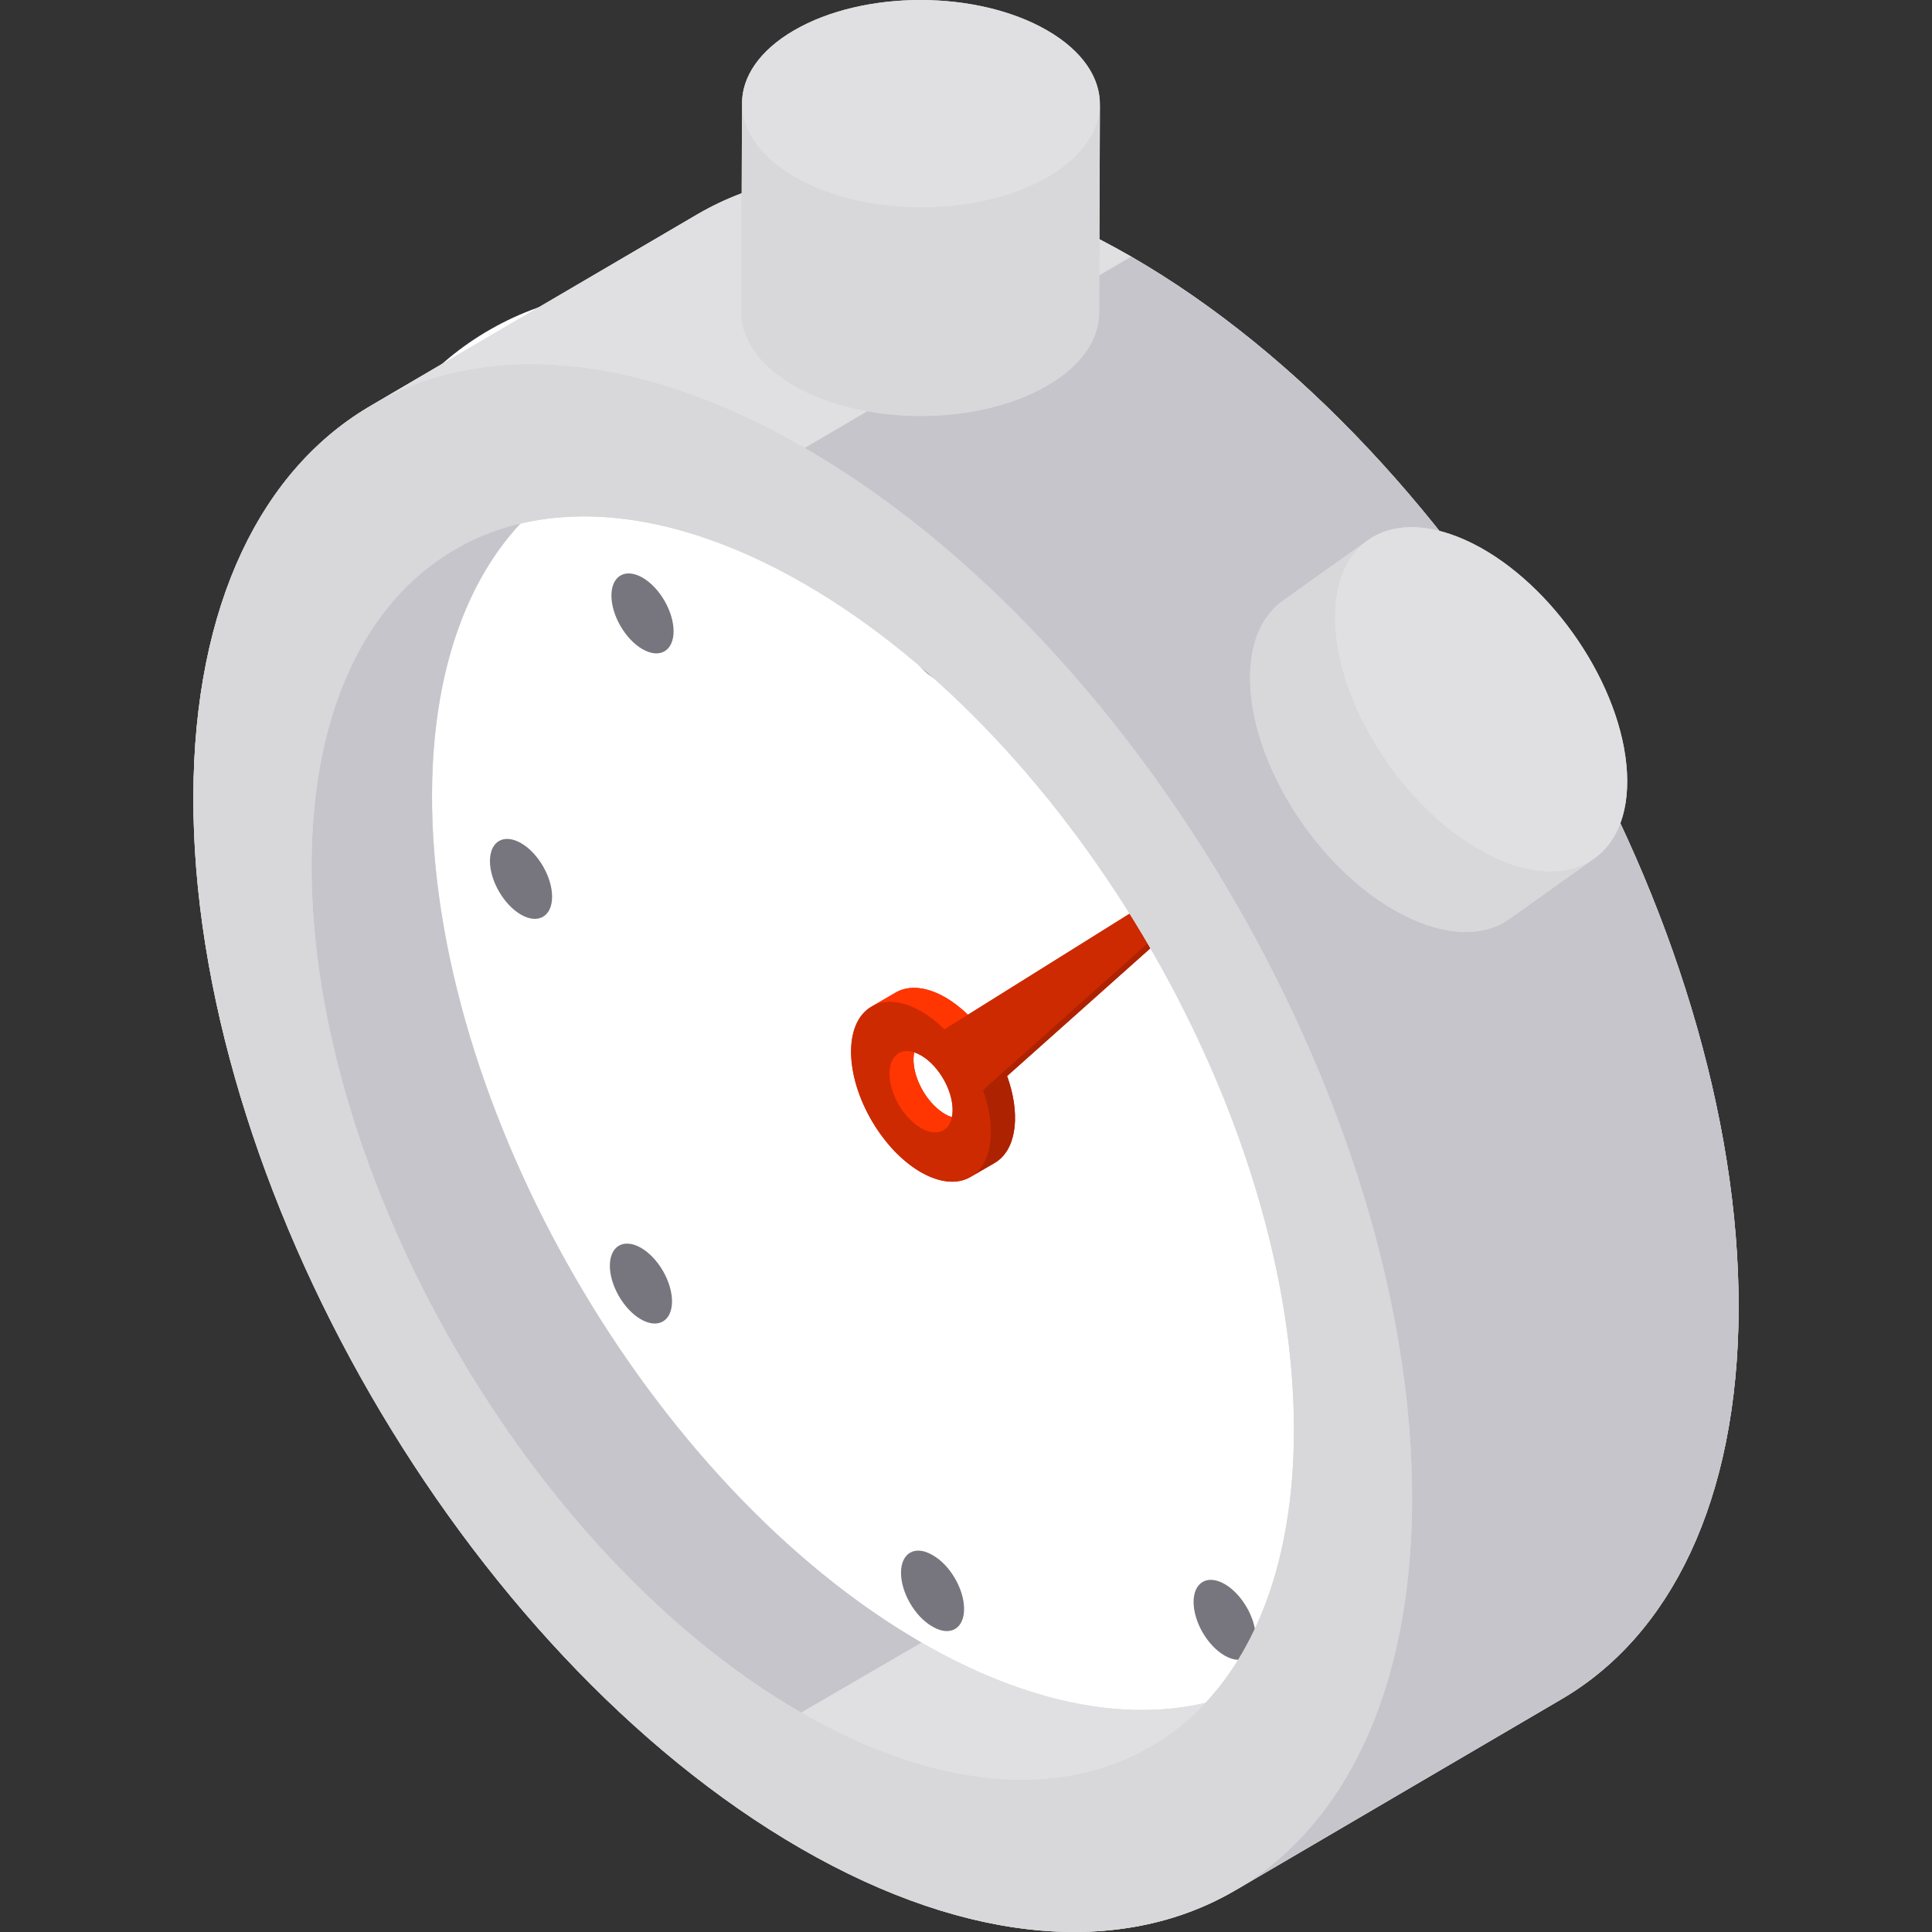<?xml version="1.0" encoding="iso-8859-1"?>
<!-- Generator: Adobe Illustrator 19.0.0, SVG Export Plug-In . SVG Version: 6.00 Build 0)  -->
<svg xmlns="http://www.w3.org/2000/svg" xmlns:xlink="http://www.w3.org/1999/xlink" version="1.1" id="Layer_1" x="0px" y="0px" viewBox="0 0 512 512" style="enable-background:new 0 0 512 512;" xml:space="preserve">
<rect x="0" y="0" width="512" height="512" fill="#333333" stroke="none"/>
<path style="fill:#D8D8DA;" d="M299.794,68.018c-44.883-25.913-85.549-28.318-114.912-11.254l-86.529,50.705  c0.094-0.054,0.19-0.103,0.284-0.158c-29.153,16.778-47.245,52.659-47.391,103.734c-0.29,102.488,71.774,227.31,160.966,278.805  c45.442,26.236,86.554,28.359,115.998,10.587c-0.366,0.22-0.725,0.451-1.094,0.666l86.529-50.705  c28.989-16.847,46.964-52.669,47.109-103.586C461.044,244.33,388.978,119.508,299.794,68.018z"/>
<g style="enable-background:new    ;">
	<path style="fill:#FFFFFF;" d="M358.631,219.214c62.919,108.978,62.585,226.577-0.745,262.665   c-31.664,18.044-73.081,12.296-114.448-11.587c-41.367-23.883-82.682-65.9-114.14-120.388   c-62.917-108.977-62.583-226.576,0.746-262.665c31.664-18.044,73.082-12.295,114.448,11.588S327.173,164.726,358.631,219.214z"/>
</g>
<path style="fill:#77767E;" d="M324.814,242.105c-2.112-1.219-4.225-1.511-5.84-0.586c-3.222,1.846-3.231,7.841-0.021,13.39  c1.602,2.769,3.702,4.904,5.805,6.118c2.112,1.219,4.226,1.511,5.84,0.586c3.222-1.846,3.231-7.841,0.021-13.39  C329.018,245.455,326.917,243.32,324.814,242.105 M170.298,153.095c-2.111-1.219-4.226-1.511-5.839-0.586  c-3.222,1.846-3.231,7.841-0.029,13.386c1.604,2.773,3.708,4.912,5.815,6.128c2.11,1.218,4.222,1.511,5.839,0.59  c3.222-1.846,3.231-7.841,0.022-13.39C174.506,156.449,172.404,154.311,170.298,153.095 M356.687,349.359  c-0.005-0.003-0.009-0.005-0.016-0.008c-4.555-2.62-8.247-0.496-8.255,4.732c-0.006,5.222,3.671,11.579,8.21,14.2  c0.005,0.003,0.01,0.005,0.016,0.008c4.546,2.615,8.239,0.501,8.246-4.727C364.895,358.332,361.225,351.979,356.687,349.359   M138.117,223.461c-0.005-0.003-0.01-0.005-0.016-0.008c-4.555-2.629-8.247-0.515-8.262,4.708  c-0.015,5.223,3.662,11.593,8.217,14.223c4.546,2.615,8.239,0.501,8.255-4.723C146.324,232.444,142.655,226.081,138.117,223.461   M324.568,419.803c-2.112-1.219-4.223-1.51-5.834-0.582c-3.222,1.856-3.231,7.85-0.022,13.4c1.605,2.765,3.706,4.898,5.809,6.112  c2.114,1.22,4.229,1.513,5.845,0.587c3.214-1.86,3.222-7.854,0.014-13.395C328.773,423.153,326.671,421.017,324.568,419.803   M169.885,330.7c-2.11-1.218-4.222-1.511-5.839-0.59c-3.222,1.836-3.239,7.826-0.029,13.386c1.6,2.77,3.704,4.91,5.811,6.126  c2.11,1.218,4.222,1.511,5.835,0.587c3.222-1.837,3.239-7.826,0.038-13.381C174.096,334.055,171.992,331.917,169.885,330.7   M247.3,412.214c-0.01-0.006-0.02-0.011-0.03-0.018c-0.036-0.021-0.071-0.04-0.107-0.06c-0.041-0.025-0.083-0.049-0.123-0.073  c-4.555-2.629-8.247-0.525-8.262,4.708c-0.015,5.223,3.655,11.589,8.209,14.218c0.042,0.024,0.083,0.047,0.124,0.07  c0.042,0.025,0.083,0.049,0.124,0.073c0.005,0.003,0.01,0.005,0.016,0.008c4.546,2.606,8.239,0.491,8.246-4.746  C255.501,421.179,251.831,414.83,247.3,412.214 M247.626,160.828c-0.005-0.003-0.01-0.006-0.016-0.008  c-4.546-2.625-8.239-0.511-8.246,4.727c-0.015,5.223,3.662,11.584,8.217,14.214c4.546,2.615,8.239,0.501,8.255-4.732  C255.843,169.806,252.173,163.453,247.626,160.828"/>
<path style="fill:#CD2A01;" d="M351.014,210.139l-6.413,3.727l-88.097,55.053c-1.935-1.875-3.95-3.421-5.963-4.584  c-4.794-2.768-9.566-3.394-13.161-1.304l-6.413,3.727c0.113-0.066,0.23-0.12,0.345-0.181c-0.422,0.22-0.832,0.469-1.221,0.762  c-6.712,5.031-5.89,18.972,1.826,31.117c3.491,5.494,7.795,9.684,12.082,12.159c4.832,2.79,9.64,3.4,13.248,1.258  c-0.024,0.014-0.045,0.032-0.069,0.046l6.414-3.727c0.298-0.173,0.588-0.366,0.869-0.576c5.143-3.864,5.856-12.954,2.438-22.457  L351.014,210.139z M242.275,278.877c0.599,0.193,1.209,0.466,1.82,0.818c1.943,1.122,3.895,3.022,5.477,5.511  c2.389,3.757,3.314,7.888,2.697,10.858c-0.6-0.193-1.21-0.461-1.822-0.814c-1.941-1.121-3.89-3.018-5.471-5.504  C242.587,285.984,241.658,281.85,242.275,278.877z"/>
<g style="enable-background:new    ;">
	<g>
		<path style="fill:#FF3502;" d="M238.125,279.105l6.412-3.727c-0.135,0.078-0.266,0.165-0.394,0.261    c-3.039,2.284-2.667,8.597,0.833,14.108c1.581,2.487,3.53,4.383,5.472,5.504c2.172,1.255,4.337,1.538,5.966,0.591l-6.413,3.727    c-1.63,0.947-3.794,0.664-5.966-0.59c-1.941-1.121-3.89-3.018-5.472-5.504c-3.499-5.511-3.871-11.823-0.833-14.108    C237.858,279.271,237.989,279.183,238.125,279.105z"/>
		<path style="fill:#FF3502;" d="M230.966,266.758l6.412-3.727c3.596-2.09,8.368-1.464,13.161,1.304    c2.075,1.198,4.154,2.797,6.144,4.751l-6.412,3.727c-1.989-1.954-4.069-3.554-6.144-4.751    C239.333,265.294,234.561,264.668,230.966,266.758z"/>
	</g>
	<g>
		<path style="fill:#AD2201;" d="M263.59,308.191l-6.414,3.727c0.298-0.173,0.588-0.365,0.869-0.576    c5.143-3.864,5.856-12.954,2.438-22.457l6.412-3.727c3.418,9.502,2.705,18.593-2.438,22.457    C264.179,307.827,263.888,308.018,263.59,308.191z"/>
		<polygon style="fill:#AD2201;" points="344.6,213.866 351.014,210.139 266.897,285.159 260.484,288.886   "/>
	</g>
	<path style="fill:#CD2A01;" d="M344.6,213.866l-84.116,75.02c3.418,9.502,2.705,18.593-2.438,22.457   c-3.678,2.756-8.851,2.273-14.048-0.728c-4.287-2.475-8.592-6.665-12.082-12.159c-7.716-12.145-8.538-26.086-1.826-31.117   c3.675-2.761,8.844-2.277,14.038,0.722c2.075,1.198,4.154,2.797,6.144,4.751L344.6,213.866z M250.4,299.305   c3.039-2.284,2.672-8.594-0.828-14.098c-1.583-2.49-3.534-4.389-5.477-5.511c-2.354-1.358-4.698-1.579-6.364-0.33   c-3.039,2.284-2.667,8.597,0.833,14.108c1.581,2.487,3.53,4.383,5.472,5.504C246.39,300.338,248.734,300.557,250.4,299.305"/>
</g>
<path style="fill:#D8D8DA;" d="M299.794,68.018c-44.883-25.913-85.549-28.318-114.912-11.254l-86.529,50.705  c0.093-0.054,0.19-0.103,0.283-0.157c-29.152,16.778-47.244,52.659-47.39,103.734c-0.29,102.488,71.774,227.31,160.966,278.805  c45.441,26.236,86.552,28.359,115.996,10.588c-0.365,0.22-0.723,0.45-1.092,0.665l86.529-50.705  c28.989-16.847,46.964-52.669,47.109-103.586C461.044,244.33,388.978,119.508,299.794,68.018z M319.486,451.256  c-21.283,5.034-47.25,0.23-75.257-15.941c-71.895-41.509-129.977-142.119-129.743-224.731c0.09-31.665,8.741-56.08,23.421-71.823  c21.281-5.031,47.249-0.22,75.255,15.949c71.889,41.505,129.977,142.119,129.743,224.725  C342.817,411.1,334.164,435.512,319.486,451.256z"/>
<g style="enable-background:new    ;">
	<path style="fill:#C6C5CB;" d="M120.542,145.638l31.915-18.547c-23.367,13.579-37.854,42.455-37.97,83.493   c-0.234,82.614,57.847,183.222,129.742,224.731l-31.915,18.547C140.42,412.354,82.338,311.744,82.572,229.131   C82.689,188.093,97.176,159.217,120.542,145.638z"/>
	<g>
		<path style="fill:#E0E0E2;" d="M336.849,444.386l-31.915,18.547c-23.668,13.755-56.445,11.816-92.619-9.07l31.915-18.547    C280.405,456.201,313.181,458.139,336.849,444.386z"/>
		<path style="fill:#E0E0E2;" d="M98.353,107.468l86.529-50.705c29.364-17.064,70.029-14.659,114.912,11.254l-86.529,50.705    C168.382,92.81,127.716,90.404,98.353,107.468z"/>
	</g>
	<path style="fill:#C6C5CB;" d="M413.645,450.397l-86.529,50.705c28.989-16.847,46.964-52.669,47.109-103.586   c0.29-102.481-71.774-227.303-160.96-278.794l86.529-50.705c89.185,51.491,161.251,176.313,160.96,278.794   C460.608,397.726,442.634,433.55,413.645,450.397z"/>
	<path style="fill:#D8D8DA;" d="M213.265,118.723c89.185,51.491,161.251,176.313,160.96,278.794   c-0.29,102.488-72.826,143.824-162.012,92.333C123.021,438.355,50.956,313.533,51.246,211.044   C51.537,108.564,124.073,67.228,213.265,118.723z M212.315,453.863c71.889,41.505,130.358,8.186,130.592-74.428   c0.234-82.606-57.854-183.219-129.743-224.725c-71.895-41.509-130.356-8.186-130.591,74.421   C82.338,311.744,140.42,412.354,212.315,453.863"/>
</g>
<path style="fill:#E0E0E2;" d="M430.999,202.61c-2.297-23.298-21.388-49.926-42.636-59.479c-10.591-4.762-19.719-4.38-25.929,0.083  c0.02-0.014,0.038-0.03,0.056-0.044l-22.532,16.054c-6.287,4.479-9.602,13.123-8.447,24.844  c2.297,23.298,21.389,49.935,42.637,59.487c10.556,4.746,19.661,4.383,25.868-0.041l22.532-16.054  c-0.182,0.13-0.375,0.244-0.562,0.367C428.634,223.467,432.189,214.673,430.999,202.61z"/>
<g style="enable-background:new    ;">
	<path style="fill:#D8D8DA;" d="M422.55,227.461l-22.532,16.054c-6.208,4.423-15.313,4.786-25.868,0.041   c-21.249-9.552-40.341-36.188-42.637-59.487c-1.156-11.721,2.16-20.365,8.447-24.844l22.532-16.054   c-6.286,4.479-9.602,13.123-8.447,24.844c2.298,23.298,21.389,49.935,42.638,59.487   C407.237,232.246,416.342,231.884,422.55,227.461z"/>
	<path style="fill:#E0E0E2;" d="M430.999,202.61c2.298,23.298-13.069,34.444-34.318,24.891   c-21.249-9.552-40.341-36.188-42.638-59.487c-2.298-23.298,13.07-34.435,34.319-24.883   C409.611,152.684,428.702,179.311,430.999,202.61z"/>
</g>
<g>
	<path style="fill:#D8D8DA;" d="M291.46,28.216c0.299-7.278-4.353-14.618-13.973-20.173c-18.58-10.727-48.604-10.724-67.063,0.003   c-9.201,5.347-13.79,12.349-13.781,19.358c0-0.022-0.003-0.044-0.002-0.067l-0.195,55.301c-0.02,7.074,4.649,14.158,13.996,19.555   c18.58,10.728,48.609,10.728,67.069,0c9.17-5.329,13.76-12.303,13.78-19.289l0.195-55.301   C291.486,27.807,291.468,28.011,291.46,28.216z"/>
	<path style="fill:#D8D8DA;" d="M291.487,27.604l-0.195,55.3c-0.02,6.985-4.61,13.96-13.78,19.289   c-18.46,10.728-48.489,10.728-67.069,0c-9.349-5.397-14.016-12.481-13.996-19.555l0.195-55.3   c-0.02,7.074,4.649,14.157,13.996,19.555c18.58,10.728,48.609,10.727,67.069,0C286.876,41.563,291.467,34.589,291.487,27.604z"/>
</g>
<path style="fill:#E0E0E2;" d="M277.486,8.044c18.58,10.728,18.678,28.121,0.219,38.849c-18.46,10.728-48.489,10.728-67.069,0  c-18.58-10.727-18.672-28.118-0.213-38.846C228.884-2.68,258.907-2.683,277.486,8.044z"/>
<g>
</g>
<g>
</g>
<g>
</g>
<g>
</g>
<g>
</g>
<g>
</g>
<g>
</g>
<g>
</g>
<g>
</g>
<g>
</g>
<g>
</g>
<g>
</g>
<g>
</g>
<g>
</g>
<g>
</g>
</svg>
